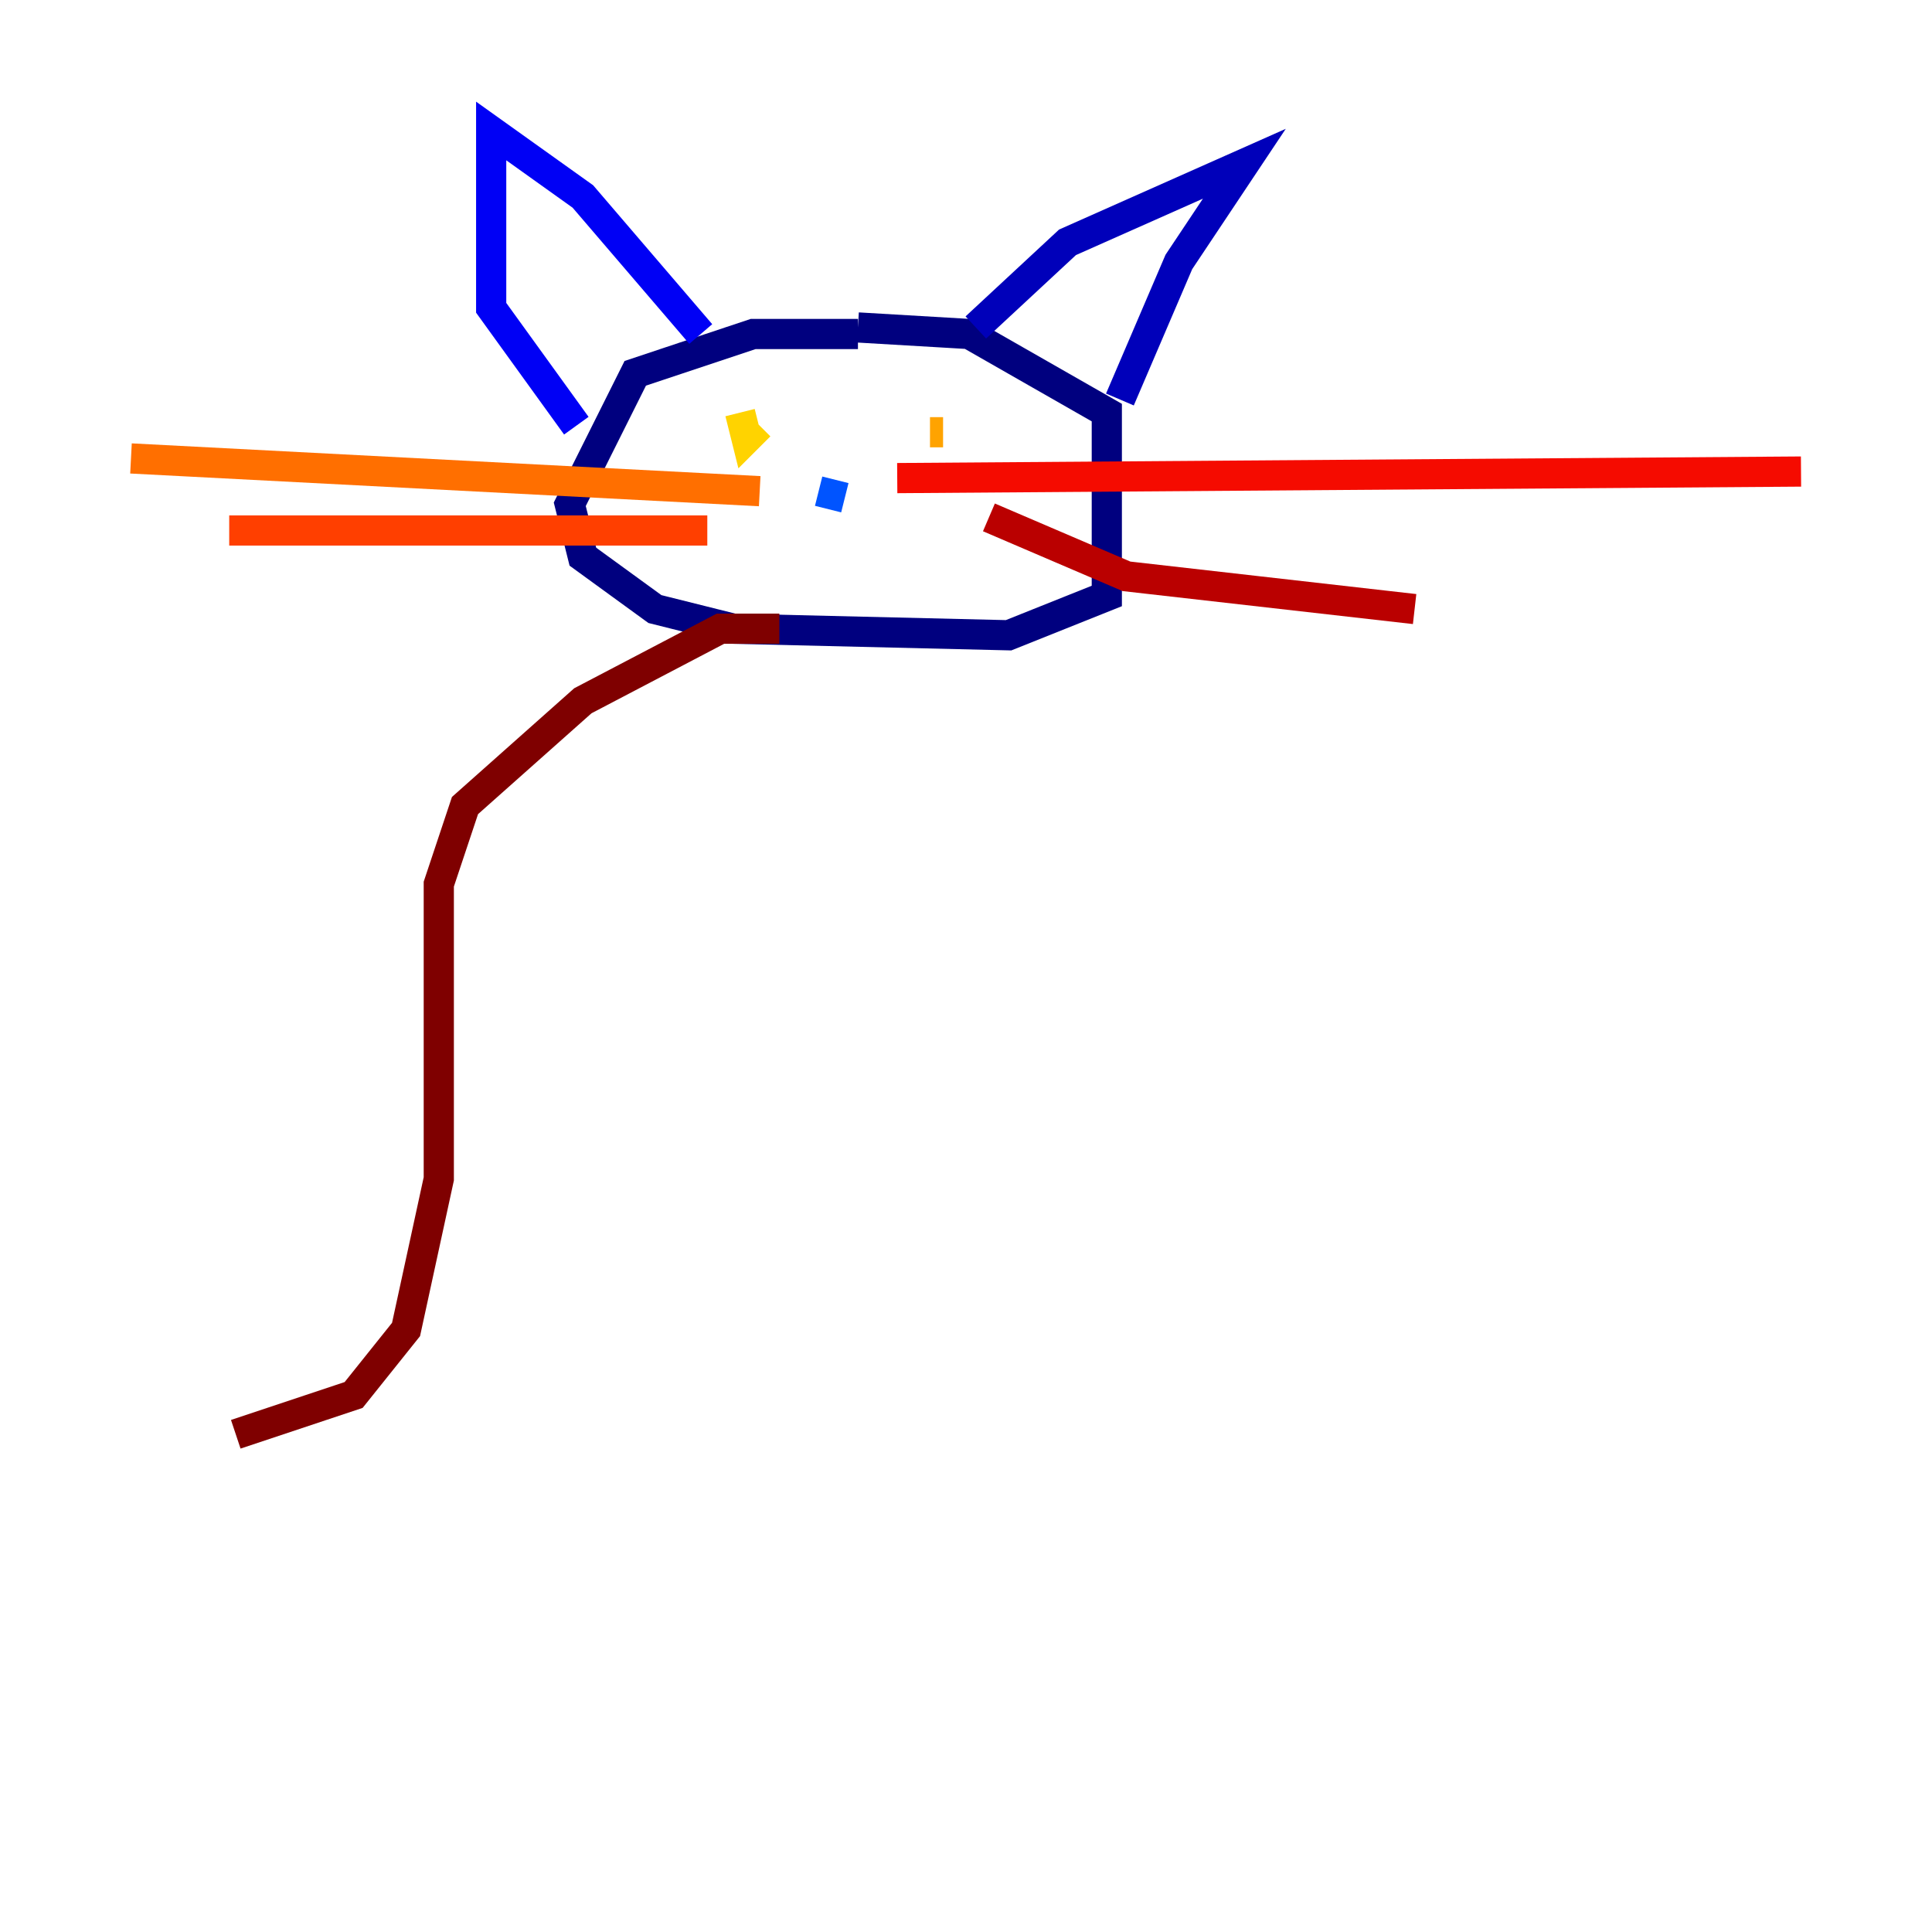 <?xml version="1.0" encoding="utf-8" ?>
<svg baseProfile="tiny" height="128" version="1.2" viewBox="0,0,128,128" width="128" xmlns="http://www.w3.org/2000/svg" xmlns:ev="http://www.w3.org/2001/xml-events" xmlns:xlink="http://www.w3.org/1999/xlink"><defs /><polyline fill="none" points="56.841,22.129 49.898,22.129 42.088,24.732 37.749,33.41 38.617,36.881 43.39,40.352 48.597,41.654 66.82,42.088 73.329,39.485 73.329,27.336 64.217,22.129 56.841,21.695" stroke="#00007f" stroke-width="2" /><polyline fill="none" points="64.651,21.695 70.725,16.054 82.441,10.848 78.102,17.356 74.197,26.468" stroke="#0000ba" stroke-width="2" /><polyline fill="none" points="46.427,22.129 38.617,13.017 32.542,8.678 32.542,20.393 38.183,28.203" stroke="#0000f5" stroke-width="2" /><polyline fill="none" points="54.237,32.542 54.237,32.542" stroke="#0020ff" stroke-width="2" /><polyline fill="none" points="54.237,32.542 55.973,32.976" stroke="#0054ff" stroke-width="2" /><polyline fill="none" points="56.407,32.976 56.407,32.976" stroke="#008cff" stroke-width="2" /><polyline fill="none" points="49.464,27.77 49.464,27.77" stroke="#00c0ff" stroke-width="2" /><polyline fill="none" points="49.464,27.77 49.464,27.77" stroke="#0ff8e7" stroke-width="2" /><polyline fill="none" points="49.464,27.77 49.464,27.77" stroke="#39ffbd" stroke-width="2" /><polyline fill="none" points="49.464,27.77 49.464,27.77" stroke="#66ff90" stroke-width="2" /><polyline fill="none" points="49.031,27.77 49.031,27.77" stroke="#90ff66" stroke-width="2" /><polyline fill="none" points="49.031,27.77 49.031,27.77" stroke="#bdff39" stroke-width="2" /><polyline fill="none" points="49.031,27.336 49.031,27.336" stroke="#e7ff0f" stroke-width="2" /><polyline fill="none" points="49.031,27.336 49.464,29.071 50.332,28.203" stroke="#ffd300" stroke-width="2" /><polyline fill="none" points="62.481,28.637 61.614,28.637" stroke="#ffa300" stroke-width="2" /><polyline fill="none" points="50.332,32.542 8.678,30.373" stroke="#ff6f00" stroke-width="2" /><polyline fill="none" points="46.861,35.146 15.186,35.146" stroke="#ff3f00" stroke-width="2" /><polyline fill="none" points="59.444,31.675 119.322,31.241" stroke="#f50b00" stroke-width="2" /><polyline fill="none" points="65.519,34.278 74.63,38.183 93.722,40.352" stroke="#ba0000" stroke-width="2" /><polyline fill="none" points="51.634,41.654 47.729,41.654 38.617,46.427 30.807,53.37 29.071,58.576 29.071,78.102 26.902,88.081 23.43,92.42 15.62,95.024" stroke="#7f0000" stroke-width="2" /></svg>